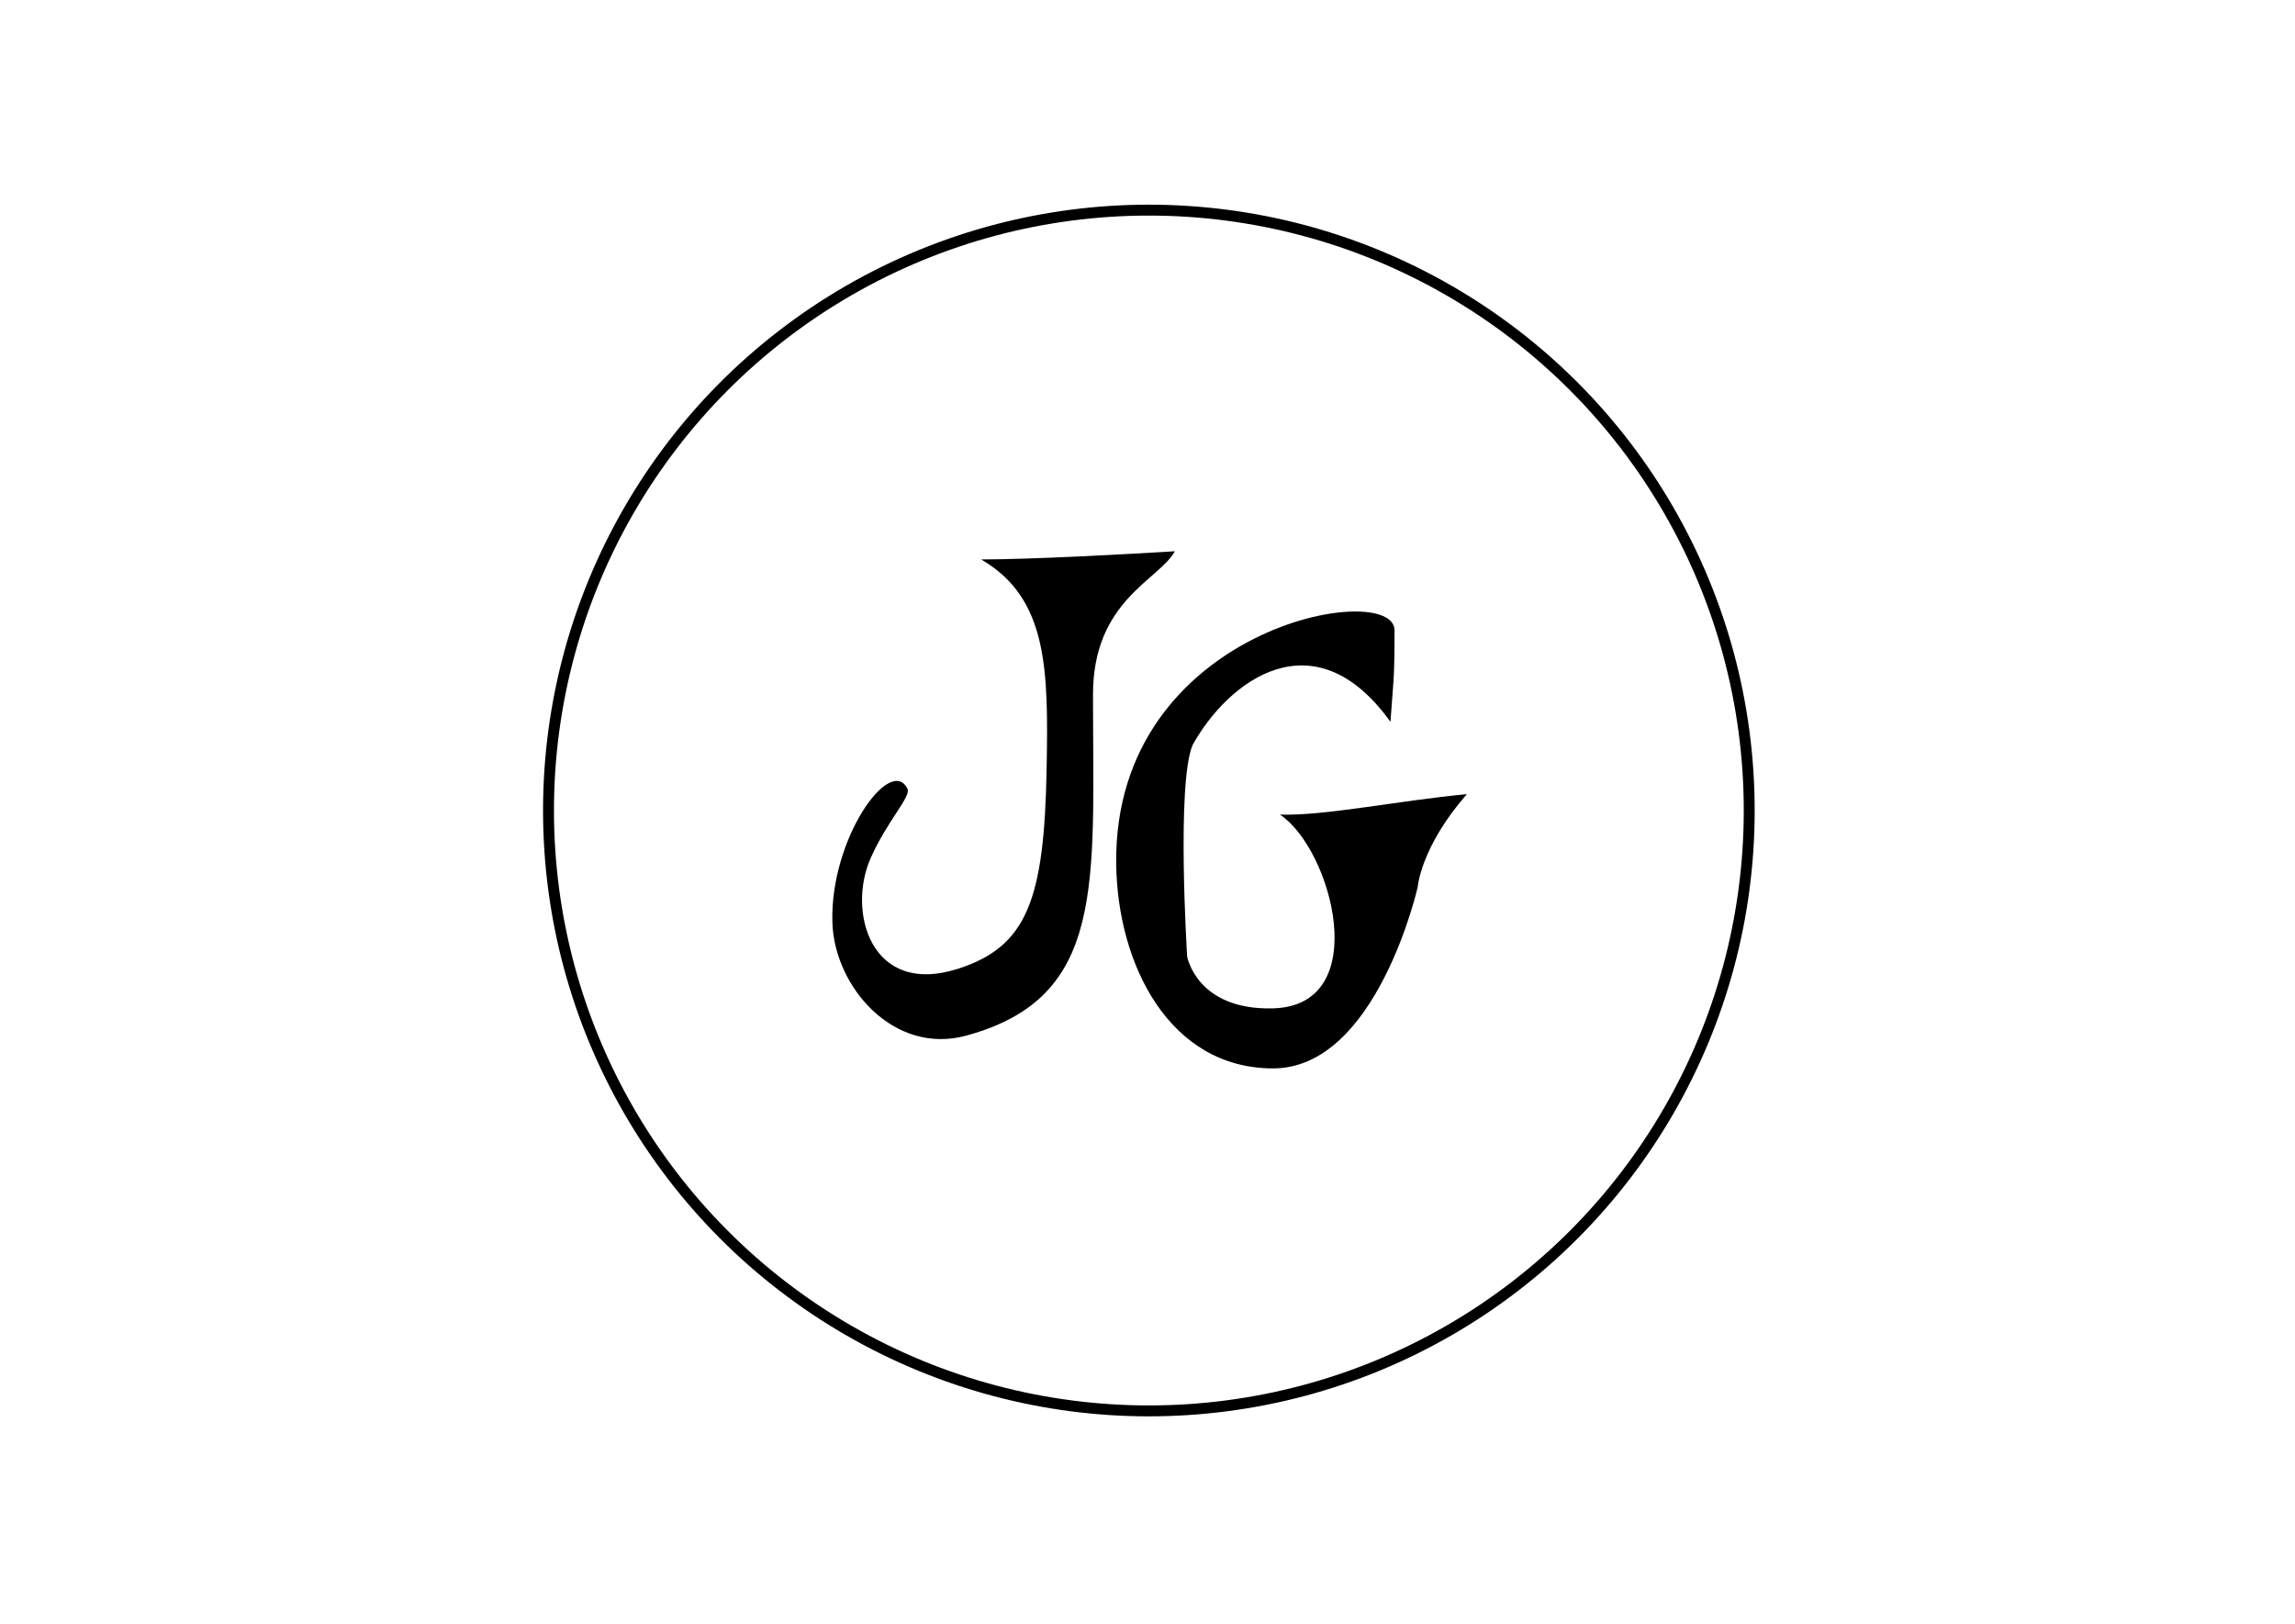 <svg width="841" height="595" viewBox="0 0 841 595" fill="none" xmlns="http://www.w3.org/2000/svg">
<rect width="841" height="595" fill="white"/>
<path d="M511.028 231C511.028 250 510.528 250 509.528 264.5C481.528 225.5 450.028 249.5 437.028 273C431.051 287.116 435.028 350.5 435.028 350.5C435.028 350.5 438.528 370.257 466.528 369.5C503.528 368.5 488.028 311 469.028 298.5C485.528 299 511.528 293.5 537.528 291C520.528 310.5 519.528 325 519.528 325C519.528 325 504.528 391.5 466.528 391.5C428.528 391.5 409.452 353.404 409.028 316.5C408.028 229.5 511.028 212 511.028 231Z" fill="black"/>
<path d="M430.527 202C414.527 203 378.027 205 359.527 205C384.066 219.218 384.207 245.5 383.527 282C382.643 329.5 376.462 346.88 351.028 355C319.028 365.216 310.42 333.978 319.028 314.5C325.124 300.704 333.979 291.902 332.528 289C326.306 276.557 304.109 307.258 305.028 338C305.733 361.612 327.501 386.711 354.027 379.5C405.528 365.5 400.528 324 400.528 254.5C400.528 220 424.809 212.533 430.527 202Z" fill="black"/>
<circle cx="421" cy="297" r="220" stroke="black" stroke-width="4"/>
</svg>

